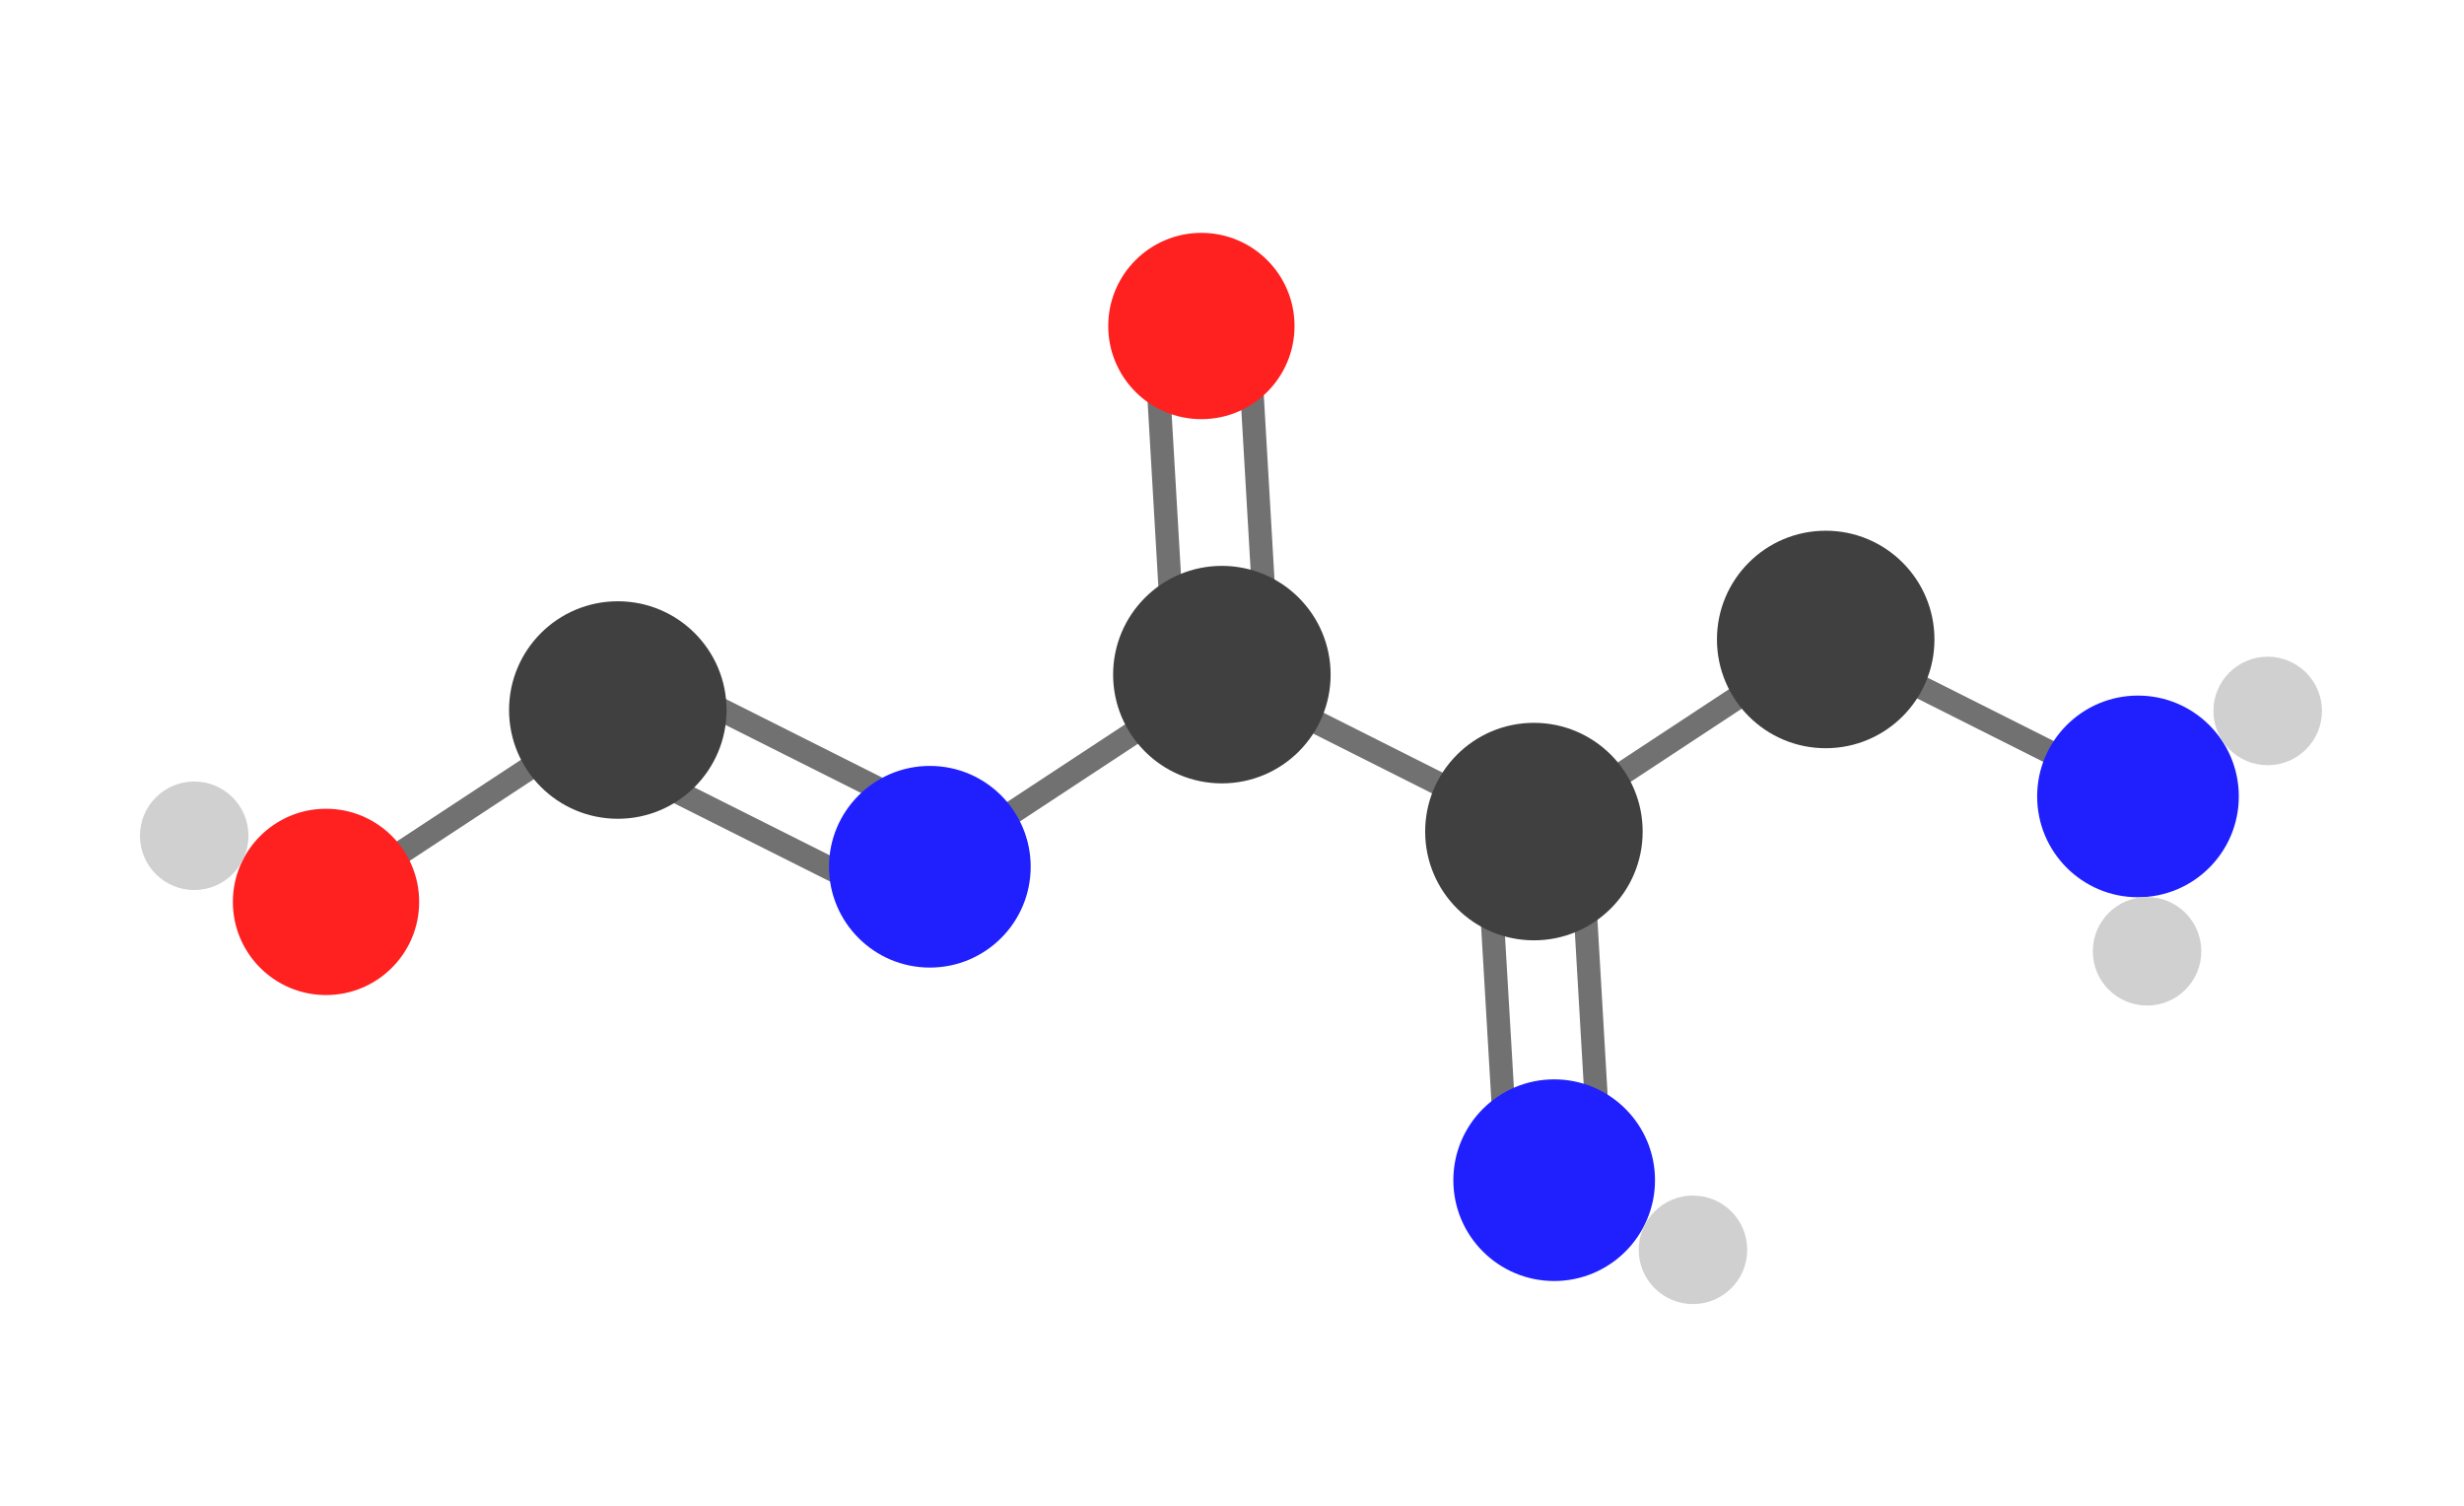 <?xml version="1.0" encoding="utf-8" ?>
<svg baseProfile="full" height="100%" preserveAspectRatio="xMidYMid meet" version="1.1" viewBox="-5.415,-3.305,10.581,6.468" width="100%" xmlns="http://www.w3.org/2000/svg" xmlns:ev="http://www.w3.org/2001/xml-events" xmlns:xlink="http://www.w3.org/1999/xlink"><defs /><line stroke="#717171" stroke-width="0.1" x1="-4.015" x2="-2.762" y1="0.568" y2="-0.256" /><line stroke="#717171" stroke-width="0.1" x1="-2.852" x2="-1.511" y1="-0.078" y2="0.595" /><line stroke="#717171" stroke-width="0.1" x1="-2.672" x2="-1.332" y1="-0.435" y2="0.238" /><line stroke="#717171" stroke-width="0.1" x1="-1.422" x2="-0.168" y1="0.417" y2="-0.408" /><line stroke="#717171" stroke-width="0.1" x1="0.031" x2="-0.056" y1="-0.419" y2="-1.917" /><line stroke="#717171" stroke-width="0.1" x1="-0.368" x2="-0.455" y1="-0.396" y2="-1.893" /><line stroke="#717171" stroke-width="0.1" x1="-0.168" x2="1.172" y1="-0.408" y2="0.266" /><line stroke="#717171" stroke-width="0.1" x1="0.972" x2="1.06" y1="0.277" y2="1.775" /><line stroke="#717171" stroke-width="0.1" x1="1.372" x2="1.459" y1="0.254" y2="1.751" /><line stroke="#717171" stroke-width="0.1" x1="1.172" x2="2.425" y1="0.266" y2="-0.559" /><line stroke="#717171" stroke-width="0.1" x1="2.425" x2="3.766" y1="-0.559" y2="0.115" /><circle cx="-4.015" cy="0.568" fill="#FF2020" r="0.4" stroke="none" /><circle cx="-2.762" cy="-0.256" fill="#404040" r="0.467" stroke="none" /><circle cx="-1.422" cy="0.417" fill="#2020FF" r="0.433" stroke="none" /><circle cx="-0.168" cy="-0.408" fill="#404040" r="0.467" stroke="none" /><circle cx="-0.256" cy="-1.905" fill="#FF2020" r="0.4" stroke="none" /><circle cx="1.172" cy="0.266" fill="#404040" r="0.467" stroke="none" /><circle cx="1.259" cy="1.763" fill="#2020FF" r="0.433" stroke="none" /><circle cx="2.425" cy="-0.559" fill="#404040" r="0.467" stroke="none" /><circle cx="3.766" cy="0.115" fill="#2020FF" r="0.433" stroke="none" /><circle cx="-4.581" cy="0.284" fill="#d0d0d0" r="0.233" stroke="#717171" stroke-width="0" /><circle cx="1.855" cy="2.062" fill="#d0d0d0" r="0.233" stroke="#717171" stroke-width="0" /><circle cx="4.323" cy="-0.252" fill="#d0d0d0" r="0.233" stroke="#717171" stroke-width="0" /><circle cx="3.805" cy="0.78" fill="#d0d0d0" r="0.233" stroke="#717171" stroke-width="0" /></svg>